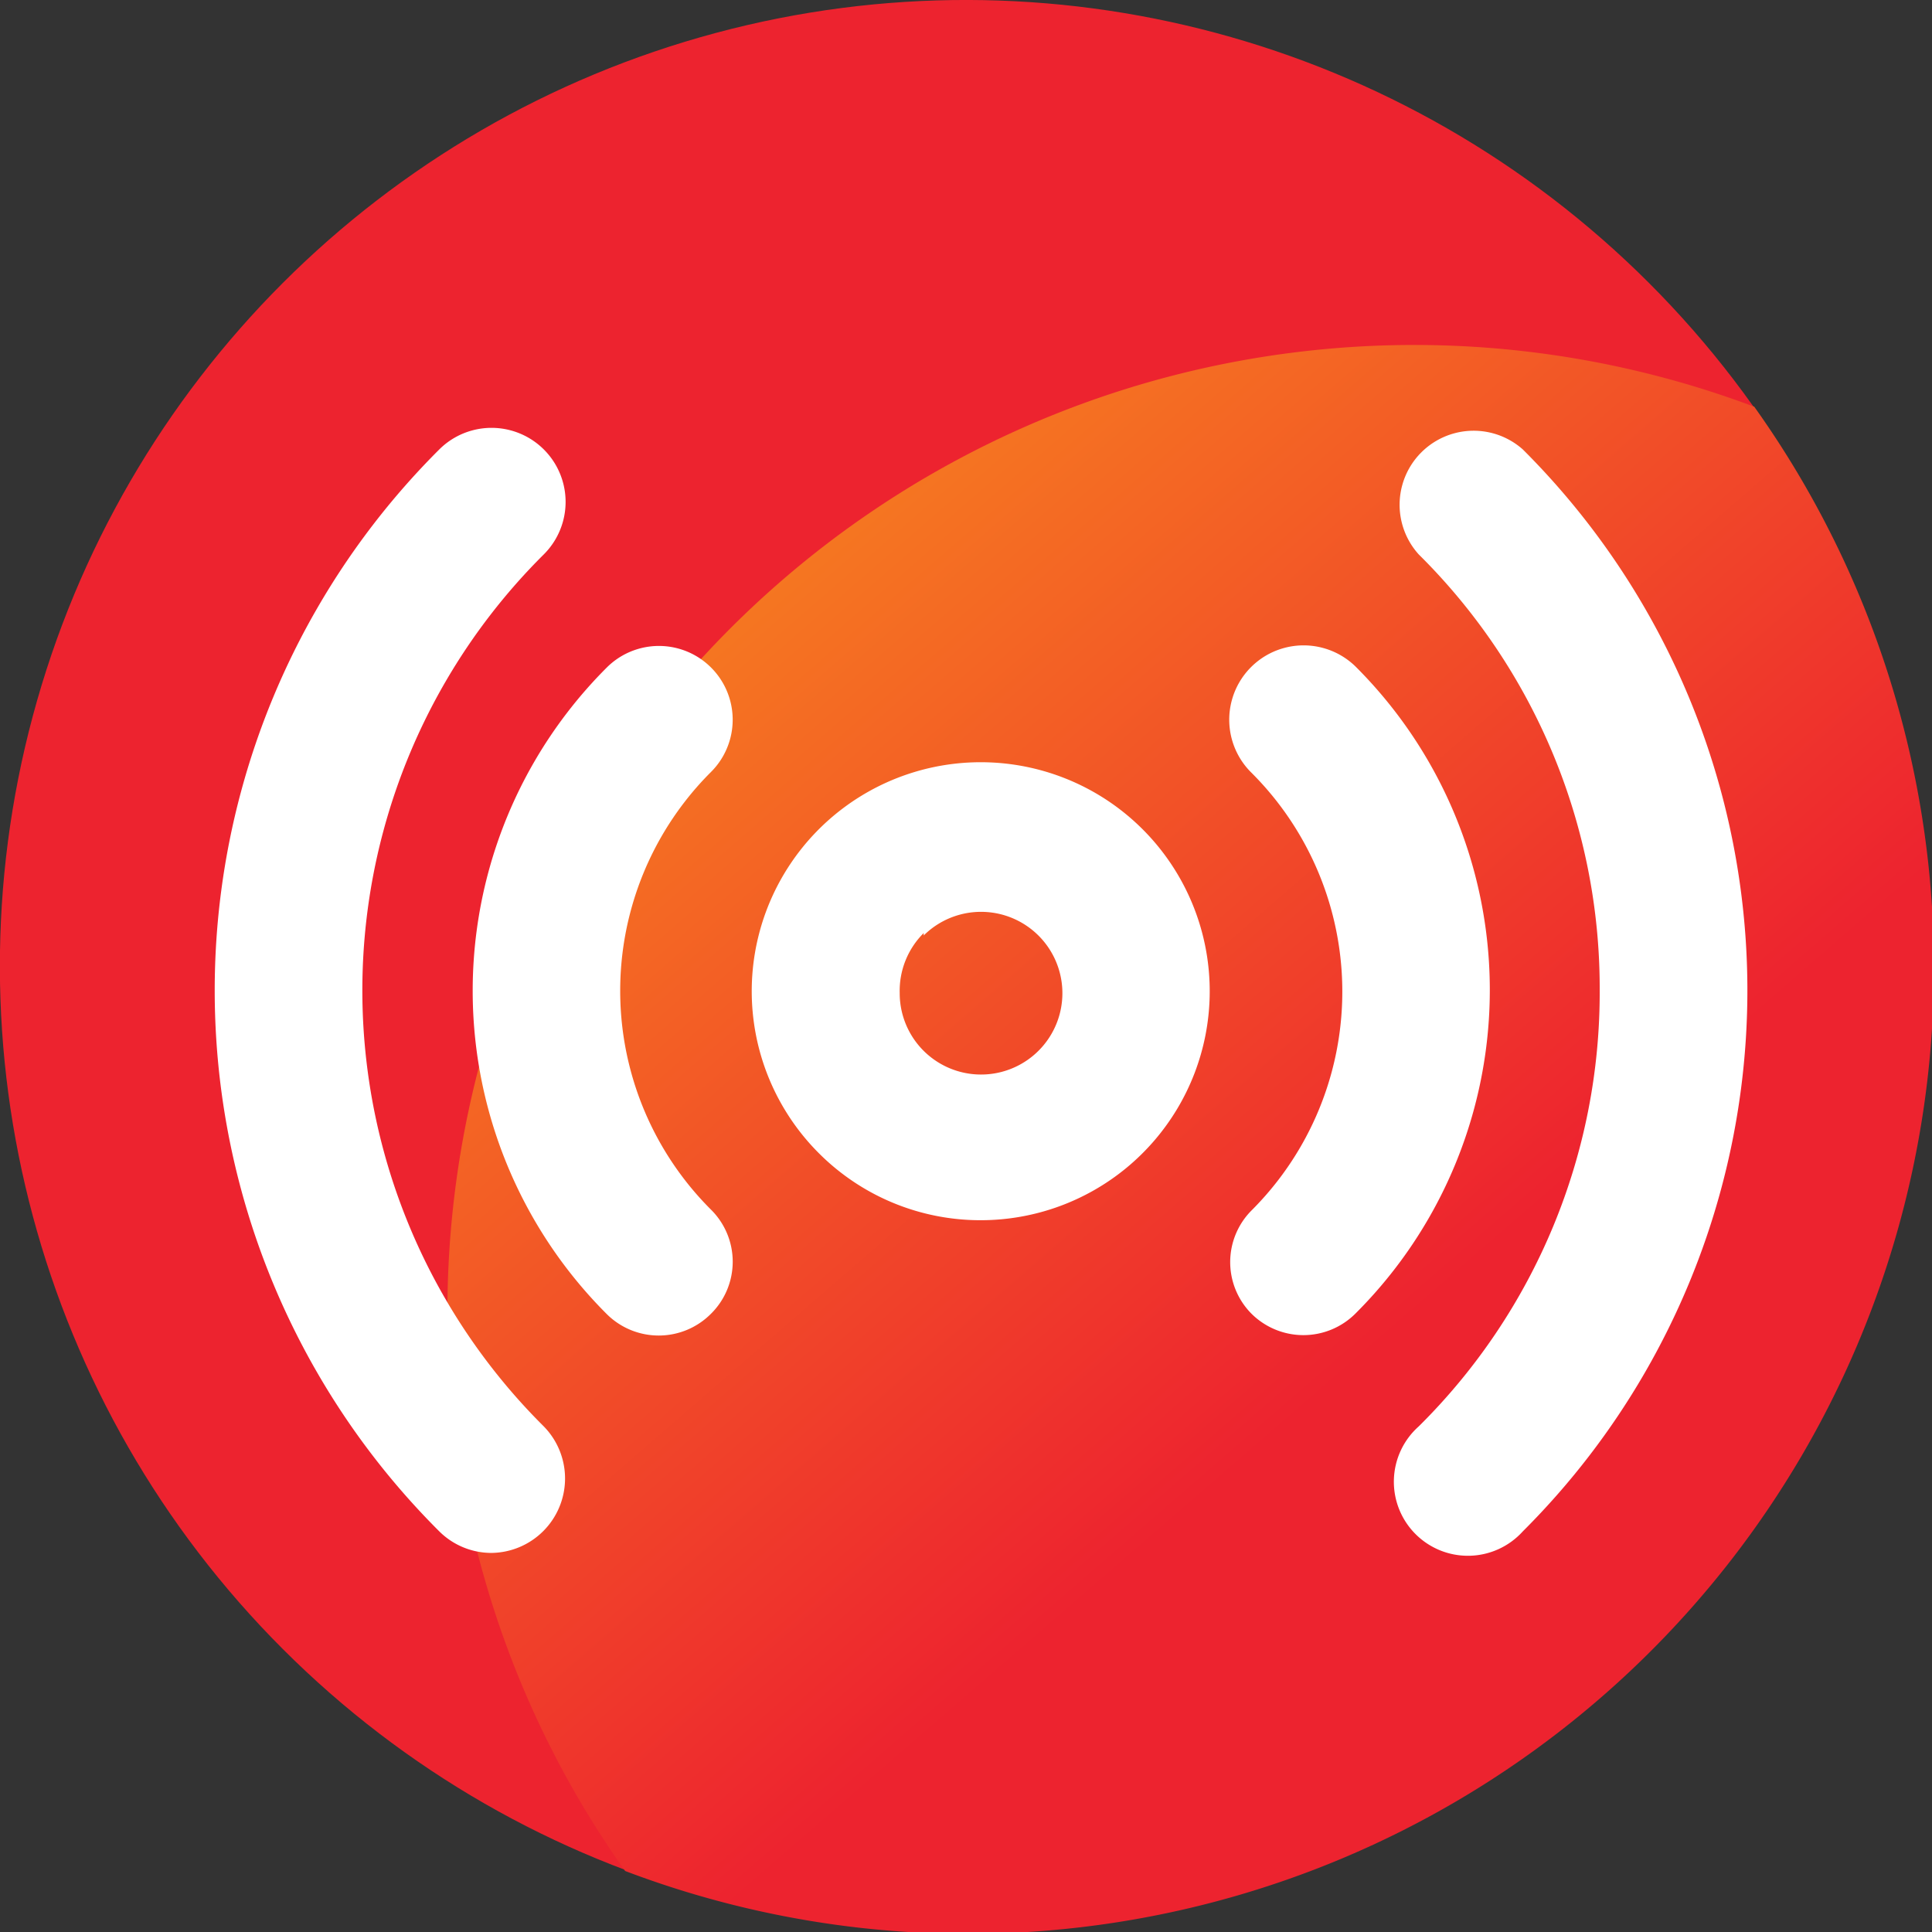 <svg xmlns="http://www.w3.org/2000/svg" xmlns:xlink="http://www.w3.org/1999/xlink" viewBox="0 0 47.5 47.5"><rect x="0" y="0" width="47.5" height="47.5" fill="#333333" stroke="none"/><defs><style>.cls-1{fill:#ed232f;}.cls-2{fill:url(#linear-gradient);}.cls-3{fill:#fff;}</style><linearGradient id="linear-gradient" x1="569.76" y1="565.2" x2="595.76" y2="595.2" gradientTransform="translate(-562 -562)" gradientUnits="userSpaceOnUse"><stop offset="0" stop-color="#fbad18"/><stop offset="1" stop-color="#ed232f"/></linearGradient></defs><title>Asset 8</title><g id="Layer_2" data-name="Layer 2"><g id="Layer_1-2" data-name="Layer 1"><circle class="cls-1" cx="23.75" cy="23.75" r="23.75" transform="translate(-9.84 23.75) rotate(-45)"/><path class="cls-2" d="M11,32.25A23.65,23.65,0,0,0,15.37,46,23.75,23.75,0,0,0,43.13,10,23.77,23.77,0,0,0,11,32.25Z"/><path class="cls-3" d="M24.13,30a5.63,5.63,0,1,0-4-1.65A5.61,5.61,0,0,0,24.13,30Zm-1.42-7a2,2,0,1,1-.59,1.41A2,2,0,0,1,22.71,22.94Z"/><path class="cls-3" d="M30.76,32.29a1.81,1.81,0,0,0,2.57,0,11.23,11.23,0,0,0,0-15.9A1.81,1.81,0,1,0,30.77,19a7.6,7.6,0,0,1,0,10.76A1.8,1.8,0,0,0,30.76,32.29Z"/><path class="cls-3" d="M14.91,32.3a1.81,1.81,0,0,0,2.57,0,1.8,1.8,0,0,0,0-2.56,7.6,7.6,0,0,1,0-10.76,1.81,1.81,0,1,0-2.56-2.57,11.23,11.23,0,0,0,0,15.9Z"/><path class="cls-3" d="M39.33,24.35a15,15,0,0,1-4.45,10.72,1.82,1.82,0,1,0,2.56,2.58,18.78,18.78,0,0,0,0-26.6,1.82,1.82,0,0,0-2.56,2.58A15,15,0,0,1,39.33,24.35Z"/><path class="cls-3" d="M12.08,38.18a1.83,1.83,0,0,0,1.29-3.11,15.11,15.11,0,0,1,0-21.44,1.82,1.82,0,0,0-2.57-2.58,18.78,18.78,0,0,0,0,26.6A1.82,1.82,0,0,0,12.08,38.18Z"/></g></g></svg>